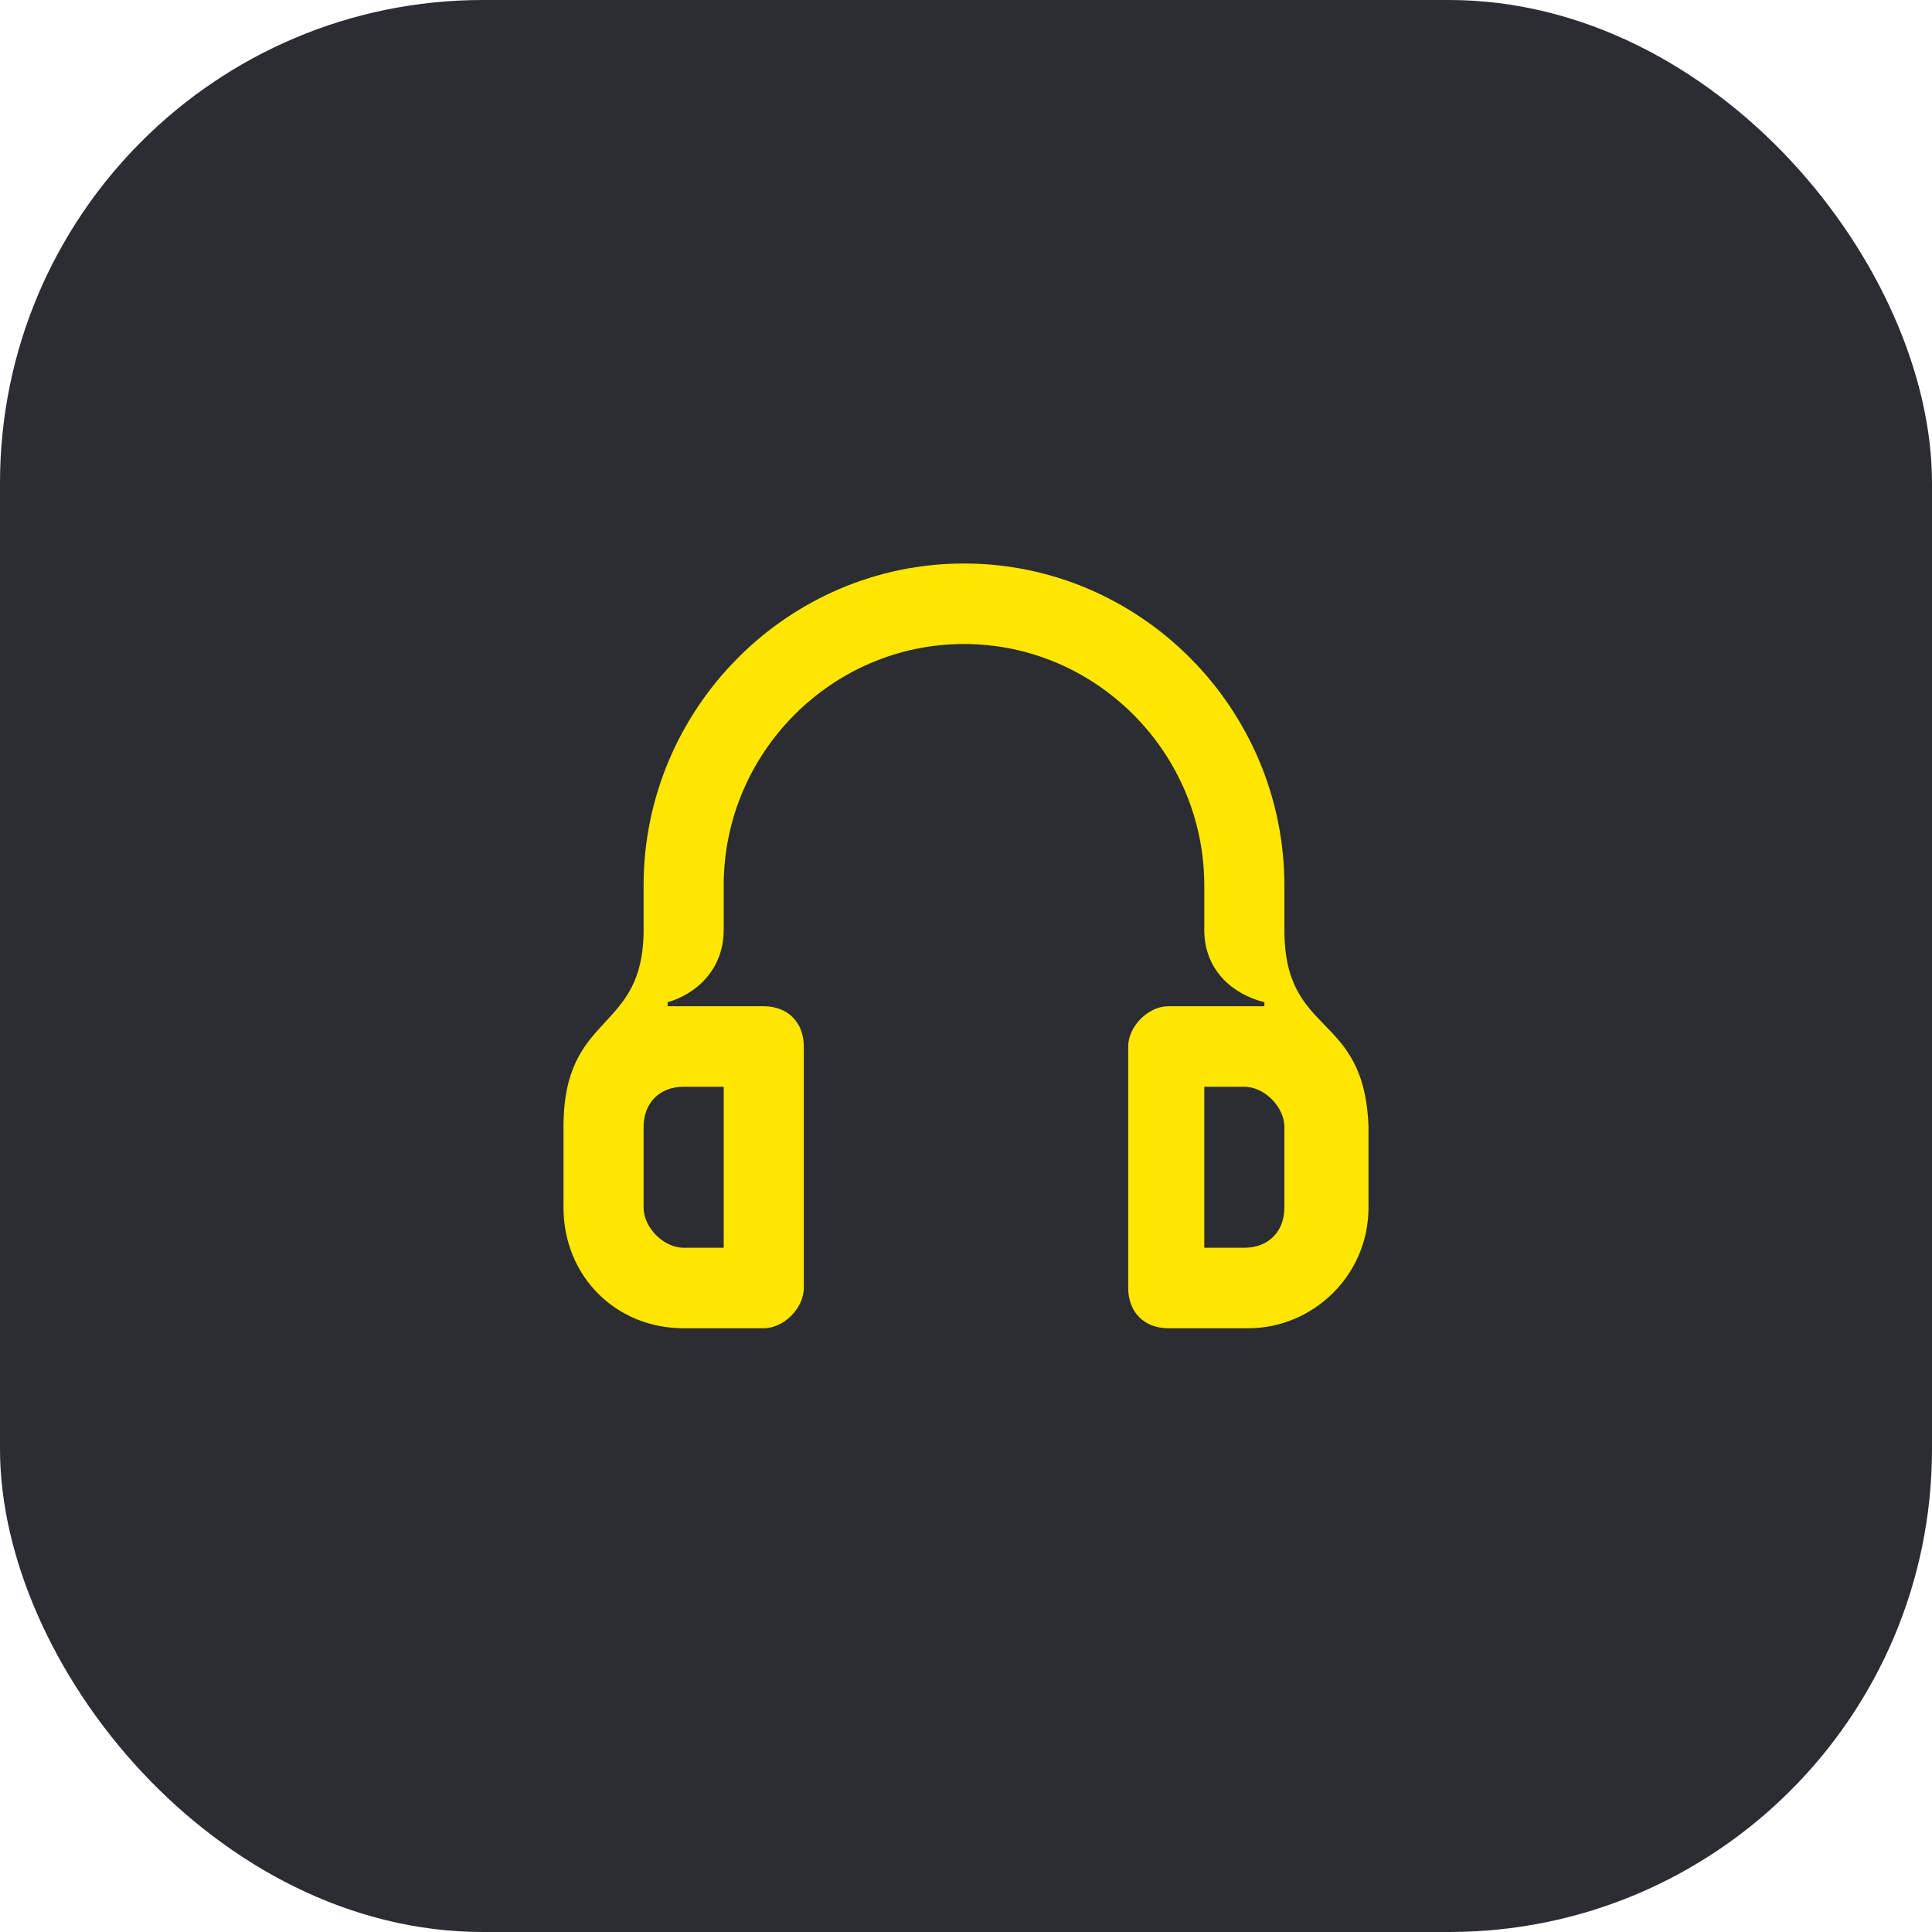<svg width="48" height="48" viewBox="0 0 48 48" fill="none" xmlns="http://www.w3.org/2000/svg">
<rect width="48" height="48" rx="12" fill="#2B2D33"/>
<path d="M31.91 23.1C31.91 22.5 31.91 22.2 31.91 22C31.91 17.6 28.328 14 23.95 14C19.572 14 15.99 17.6 15.99 22C15.99 22.2 15.99 22.6 15.99 23.1C15.99 25.7 14 25.1 14 28V30C14 31.7 15.293 33 16.985 33H18.975C19.473 33 19.97 32.5 19.97 32V26C19.97 25.4 19.572 25 18.975 25H16.985C16.786 25 16.687 25 16.587 25V24.9C17.284 24.7 17.98 24.1 17.98 23.1C17.98 22.5 17.98 22.1 17.98 22C17.98 18.7 20.667 16 23.95 16C27.234 16 29.92 18.7 29.92 22C29.92 22.2 29.92 22.5 29.92 23.1C29.92 24.1 30.617 24.7 31.413 24.9V25C31.313 25 31.114 25 31.015 25H29.025C28.527 25 28.03 25.5 28.03 26V32C28.03 32.6 28.428 33 29.025 33H31.015C32.607 33 34 31.7 34 30V28C33.901 25.1 31.91 25.8 31.91 23.1ZM17.98 27V31H16.985C16.488 31 15.99 30.5 15.99 30V28C15.99 27.4 16.388 27 16.985 27H17.98ZM31.91 30C31.91 30.6 31.512 31 30.915 31H29.92V27H30.915C31.413 27 31.91 27.5 31.91 28V30Z" fill="#FEE600"/>
</svg>
